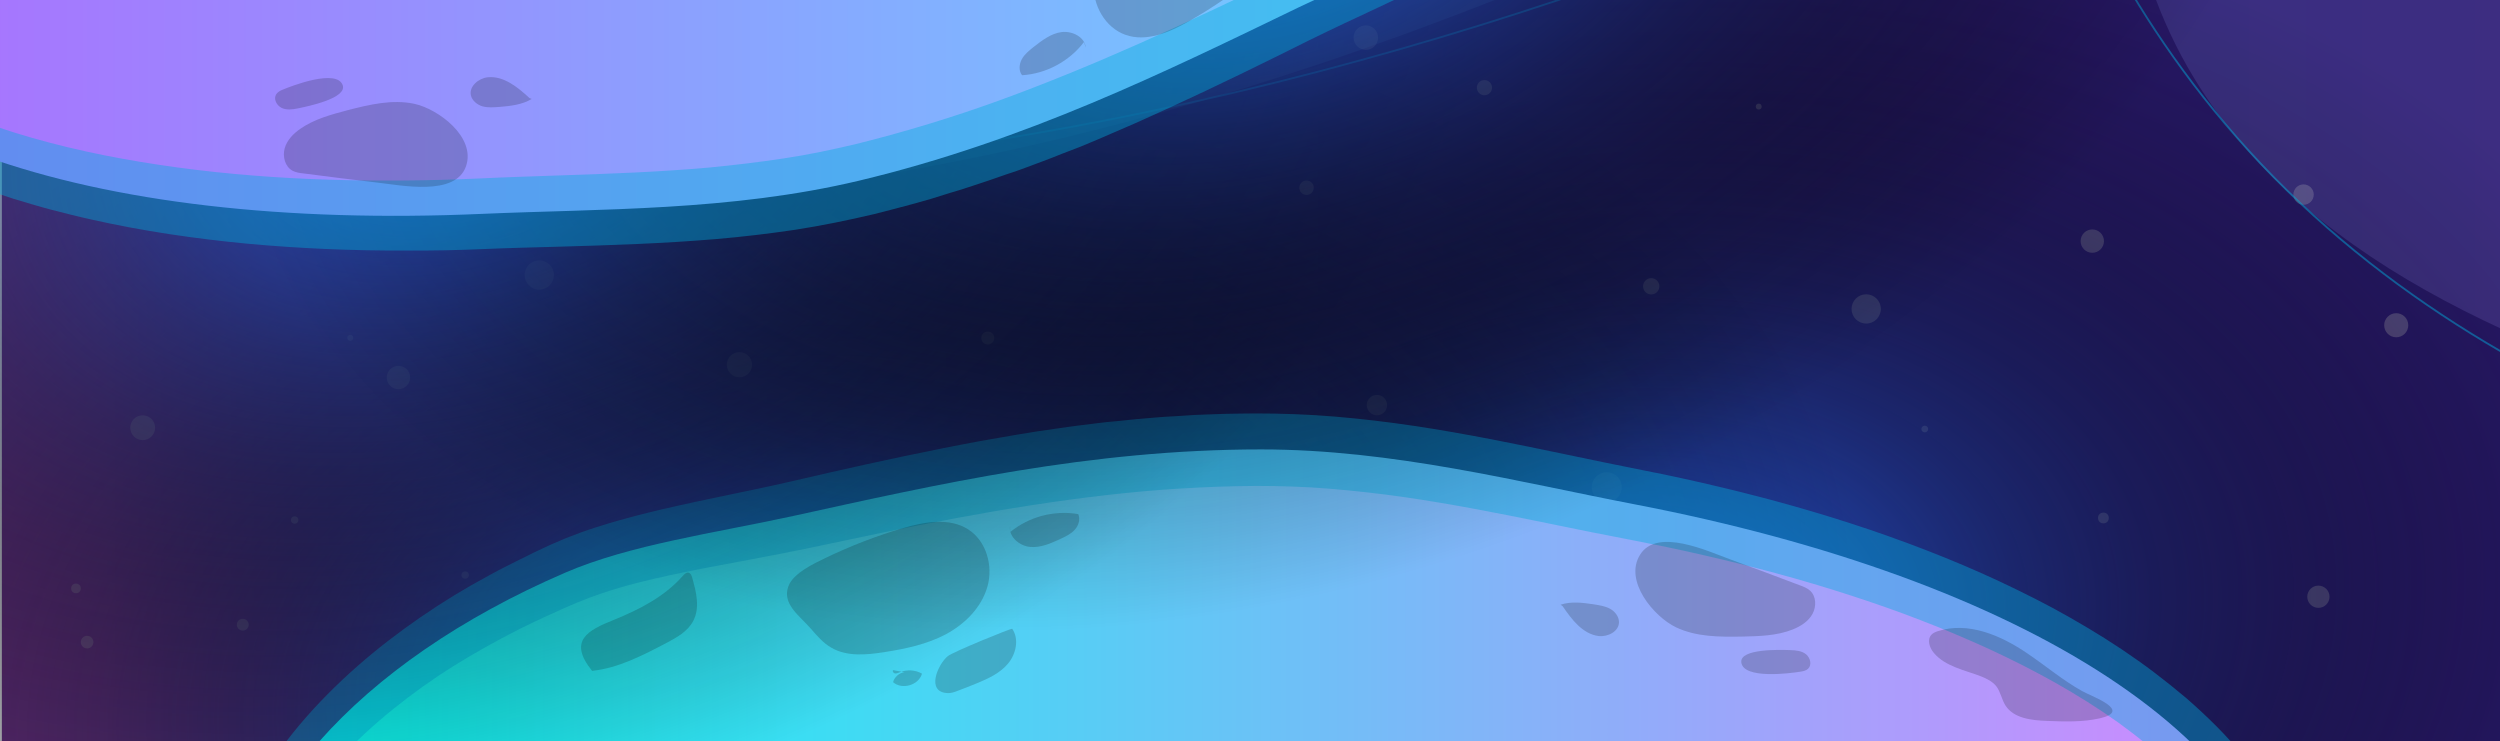 <?xml version="1.0" encoding="utf-8"?>
<!-- Generator: Adobe Illustrator 21.0.1, SVG Export Plug-In . SVG Version: 6.00 Build 0)  -->
<svg version="1.1" id="Layer_1" xmlns="http://www.w3.org/2000/svg" xmlns:xlink="http://www.w3.org/1999/xlink" x="0px" y="0px"
	 viewBox="0 0 1349 400" style="enable-background:new 0 0 1349 400;" xml:space="preserve">
<style type="text/css">
	.st0{fill:url(#SVGID_1_);}
	.st1{opacity:0.32;}
	.st2{fill:none;}
	.st3{fill-rule:evenodd;clip-rule:evenodd;fill:#BABABA;}
	.st4{display:none;}
	.st5{display:inline;opacity:0.26;}
	.st6{display:inline;}
	.st7{fill:url(#SVGID_2_);}
	.st8{fill:url(#SVGID_3_);}
	.st9{fill:url(#SVGID_4_);}
	.st10{fill:url(#SVGID_5_);}
	.st11{opacity:0.41;fill:#00ADDC;enable-background:new    ;}
	.st12{opacity:0.18;}
	.st13{fill:url(#SVGID_6_);}
	.st14{opacity:0.15;fill:url(#SVGID_7_);enable-background:new    ;}
	.st15{opacity:0.47;fill:none;stroke:#00ADDC;stroke-miterlimit:10;enable-background:new    ;}
	.st16{fill:url(#SVGID_8_);}
	.st17{fill:url(#SVGID_9_);}
	.st18{fill:url(#SVGID_10_);}
	.st19{fill:url(#SVGID_11_);}
</style>
<linearGradient id="SVGID_1_" gradientUnits="userSpaceOnUse" x1="1" y1="590.05" x2="1351" y2="590.05" gradientTransform="matrix(1 0 0 1 0 -390)">
	<stop  offset="4.039570e-02" style="stop-color:#78358F"/>
	<stop  offset="0.124" style="stop-color:#5E2C83"/>
	<stop  offset="0.225" style="stop-color:#472479"/>
	<stop  offset="0.333" style="stop-color:#361E71"/>
	<stop  offset="0.451" style="stop-color:#2C1A6C"/>
	<stop  offset="0.601" style="stop-color:#29196B"/>
</linearGradient>
<rect x="1" y="-7" class="st0" width="1350" height="414.1"/>
<g id="Layer_2_5_" class="st1">
	<g>
		<g>
			<g>
				<rect x="187.4" y="180.6" class="st2" width="3.3" height="3.3"/>
				<circle class="st3" cx="189" cy="182.3" r="1.6"/>
			</g>
		</g>
	</g>
	<g>
		<g>
			<g>
				<rect x="1036.8" y="229.7" class="st2" width="3.6" height="3.6"/>
				<circle class="st3" cx="1038.6" cy="231.5" r="1.8"/>
			</g>
		</g>
	</g>
	<g>
		<g>
			<g>
				<rect x="947.4" y="55.9" class="st2" width="3.3" height="3.3"/>
				<circle class="st3" cx="949" cy="57.5" r="1.6"/>
			</g>
		</g>
	</g>
	<g>
		<g>
			<g>
				<rect x="1245" y="315.9" class="st2" width="12.1" height="12.1"/>
				<circle class="st3" cx="1251" cy="322" r="6"/>
			</g>
		</g>
	</g>
	<g>
		<g>
			<g>
				<rect x="1122.7" y="123.8" class="st2" width="12.5" height="12.5"/>
				<circle class="st3" cx="1129" cy="130.1" r="6.3"/>
			</g>
		</g>
	</g>
	<g>
		<g>
			<g>
				<rect x="701.1" y="97.4" class="st2" width="7.8" height="7.8"/>
				<circle class="st3" cx="705" cy="101.3" r="3.9"/>
			</g>
		</g>
	</g>
	<g>
		<g>
			<g>
				<rect x="999.1" y="158.8" class="st2" width="15.8" height="15.8"/>
				<circle class="st3" cx="1007" cy="166.7" r="7.9"/>
			</g>
		</g>
	</g>
	<g>
		<g>
			<g>
				<rect x="737.5" y="213.1" class="st2" width="11" height="11"/>
				<circle class="st3" cx="743" cy="218.6" r="5.5"/>
			</g>
		</g>
	</g>
	<g>
		<g>
			<g>
				<rect x="529.5" y="178.9" class="st2" width="7.1" height="7.1"/>
				<circle class="st3" cx="533" cy="182.4" r="3.5"/>
			</g>
		</g>
	</g>
	<g>
		<g>
			<g>
				<rect x="392.2" y="190" class="st2" width="13.6" height="13.6"/>
				<circle class="st3" cx="399" cy="196.8" r="6.8"/>
			</g>
		</g>
	</g>
	<g>
		<g>
			<g>
				<rect x="249" y="308.3" class="st2" width="4.1" height="4.1"/>
				<circle class="st3" cx="251" cy="310.3" r="2"/>
			</g>
		</g>
	</g>
	<g>
		<g>
			<g>
				<rect x="127.8" y="333.8" class="st2" width="6.5" height="6.5"/>
				<circle class="st3" cx="131" cy="337.1" r="3.2"/>
			</g>
		</g>
	</g>
	<g>
		<g>
			<g>
				<rect x="70.3" y="224" class="st2" width="13.5" height="13.5"/>
				<circle class="st3" cx="77" cy="230.8" r="6.7"/>
			</g>
		</g>
	</g>
	<g>
		<g>
			<g>
				<rect x="157" y="278.6" class="st2" width="4" height="4"/>
				<circle class="st3" cx="159" cy="280.6" r="2"/>
			</g>
		</g>
	</g>
	<g>
		<g>
			<g>
				<rect x="208.7" y="197.3" class="st2" width="12.6" height="12.6"/>
				<circle class="st3" cx="215" cy="203.7" r="6.3"/>
			</g>
		</g>
	</g>
	<g>
		<g>
			<g>
				<rect x="283.1" y="140.6" class="st2" width="15.7" height="15.7"/>
				<circle class="st3" cx="291" cy="148.4" r="7.9"/>
			</g>
		</g>
	</g>
	<g>
		<g>
			<g>
				<rect x="886.6" y="150" class="st2" width="8.8" height="8.8"/>
				<circle class="st3" cx="891" cy="154.5" r="4.4"/>
			</g>
		</g>
	</g>
	<g>
		<g>
			<g>
				<rect x="1237.5" y="99.5" class="st2" width="11.1" height="11.1"/>
				<circle class="st3" cx="1243" cy="105" r="5.5"/>
			</g>
		</g>
	</g>
	<g>
		<g>
			<g>
				<rect x="1057.2" y="-21.1" class="st2" width="11.6" height="11.6"/>
				<circle class="st3" cx="1063" cy="-15.3" r="5.8"/>
			</g>
		</g>
	</g>
	<g>
		<g>
			<g>
				<rect x="858.9" y="254.7" class="st2" width="16.3" height="16.3"/>
				<circle class="st3" cx="867" cy="262.9" r="8.1"/>
			</g>
		</g>
	</g>
	<g>
		<g>
			<g>
				<rect x="538.9" y="306.8" class="st2" width="8.2" height="8.2"/>
				<circle class="st3" cx="543" cy="310.9" r="4.1"/>
			</g>
		</g>
	</g>
	<g>
		<g>
			<g>
				<rect x="1132.1" y="276.6" class="st2" width="5.8" height="5.8"/>
				<circle class="st3" cx="1135" cy="279.5" r="2.9"/>
			</g>
		</g>
	</g>
	<g>
		<g>
			<g>
				<rect x="730.4" y="13.7" class="st2" width="13.2" height="13.2"/>
				<circle class="st3" cx="737" cy="20.3" r="6.6"/>
			</g>
		</g>
	</g>
	<g>
		<g>
			<g>
				<rect x="38.4" y="314.9" class="st2" width="5.2" height="5.2"/>
				<circle class="st3" cx="41" cy="317.5" r="2.6"/>
			</g>
		</g>
	</g>
	<g>
		<g>
			<g>
				<rect x="43.6" y="343.1" class="st2" width="6.7" height="6.7"/>
				<circle class="st3" cx="47" cy="346.5" r="3.4"/>
			</g>
		</g>
	</g>
	<g>
		<g>
			<g>
				<rect x="796.9" y="43.3" class="st2" width="8.1" height="8.1"/>
				<circle class="st3" cx="801" cy="47.3" r="4.1"/>
			</g>
		</g>
	</g>
	<g>
		<g>
			<g>
				<rect x="1277.9" y="410.7" class="st2" width="10.3" height="10.3"/>
				<circle class="st3" cx="1283" cy="415.8" r="5.1"/>
			</g>
		</g>
	</g>
	<g>
		<g>
			<g>
				<rect x="1286.5" y="169" class="st2" width="13" height="13"/>
				<circle class="st3" cx="1293" cy="175.5" r="6.5"/>
			</g>
		</g>
	</g>
</g>
<g id="Layer_1_2_">
	<g id="Layer_1_1_" class="st4">
		<g id="Layer_2" class="st5">
		</g>
		<g id="Layer_3" class="st6">
		</g>
		<g class="st6">
			
				<linearGradient id="SVGID_2_" gradientUnits="userSpaceOnUse" x1="1827.005" y1="-977.71" x2="1827.005" y2="-2079.224" gradientTransform="matrix(0 -1 1 0 2224.595 2025.405)">
				<stop  offset="0" style="stop-color:#1D0E3D"/>
				<stop  offset="1" style="stop-color:#0F051D"/>
			</linearGradient>
			<rect y="-2.6" class="st7" width="1349" height="402"/>
		</g>
	</g>
	<g id="Layer_2_1_">
		
			<radialGradient id="SVGID_3_" cx="3649.457" cy="1220.773" r="368.902" gradientTransform="matrix(8.079897e-02 1.07 -1.588 0.164 2516.88 -3760.556)" gradientUnits="userSpaceOnUse">
			<stop  offset="0" style="stop-color:#2C6AFF"/>
			<stop  offset="9.057247e-02" style="stop-color:#2559D6;stop-opacity:0.909"/>
			<stop  offset="0.227" style="stop-color:#1B429E;stop-opacity:0.773"/>
			<stop  offset="0.365" style="stop-color:#132E6E;stop-opacity:0.635"/>
			<stop  offset="0.5" style="stop-color:#0C1D46;stop-opacity:0.5"/>
			<stop  offset="0.633" style="stop-color:#071027;stop-opacity:0.367"/>
			<stop  offset="0.762" style="stop-color:#030712;stop-opacity:0.238"/>
			<stop  offset="0.886" style="stop-color:#010204;stop-opacity:0.114"/>
			<stop  offset="1" style="stop-color:#000000;stop-opacity:0"/>
		</radialGradient>
		<path class="st8" d="M903.4,738.3C580,771.6,304.4,621.9,288,403.9c-16.5-218,232.4-421.7,555.8-455s599,116.4,615.5,334.3
			C1475.7,501.2,1226.8,704.9,903.4,738.3z"/>
		
			<radialGradient id="SVGID_4_" cx="3626.829" cy="1506.157" r="368.879" gradientTransform="matrix(8.079897e-02 1.07 -1.588 0.164 2516.88 -3760.556)" gradientUnits="userSpaceOnUse">
			<stop  offset="0" style="stop-color:#2C6AFF"/>
			<stop  offset="9.057247e-02" style="stop-color:#2559D6;stop-opacity:0.909"/>
			<stop  offset="0.227" style="stop-color:#1B429E;stop-opacity:0.773"/>
			<stop  offset="0.365" style="stop-color:#132E6E;stop-opacity:0.635"/>
			<stop  offset="0.5" style="stop-color:#0C1D46;stop-opacity:0.5"/>
			<stop  offset="0.633" style="stop-color:#071027;stop-opacity:0.367"/>
			<stop  offset="0.762" style="stop-color:#030712;stop-opacity:0.238"/>
			<stop  offset="0.886" style="stop-color:#010204;stop-opacity:0.114"/>
			<stop  offset="1" style="stop-color:#000000;stop-opacity:0"/>
		</radialGradient>
		<path class="st9" d="M448.5,760.7c-323.4,33.3-599-116.4-615.4-334.3c-16.5-218,232.4-421.7,555.8-455s599,116.4,615.5,334.3
			C1020.8,523.6,772,727.3,448.5,760.7z"/>
		
			<linearGradient id="SVGID_5_" gradientUnits="userSpaceOnUse" x1="124.4" y1="-406.45" x2="1236.6" y2="-406.45" gradientTransform="matrix(1 0 0 -1 0 104)">
			<stop  offset="0" style="stop-color:#00FFEE"/>
			<stop  offset="1" style="stop-color:#D585FF"/>
		</linearGradient>
		<path class="st10" d="M1236.6,512.9c0,146.6-249,265.5-556.1,265.5S124.4,659.5,124.4,512.9c0-78.2,68-155.3,180.6-203.9
			c35-15.1,80.4-21.3,123.1-30.6c77.5-17,159.9-35.9,252.4-35.9c71.2,0,139.3,17.7,201.9,29.7
			C1089.7,312.1,1236.6,400.3,1236.6,512.9z"/>
		<path class="st11" d="M1251.1,512.9c-0.2,7.7-0.9,15.4-2.2,23c-1.4,7.6-3.3,15-5.7,22.2c-2.5,7.2-5.5,14.2-8.8,20.9
			c-3.4,6.7-7.2,13.2-11.4,19.3c-1,1.6-2.1,3-3.2,4.6c-1.1,1.5-2.1,3-3.3,4.5l-3.4,4.4l-3.5,4.3l-1.8,2.1l-1.8,2.1l-3.7,4.1l-3.8,4
			c-1.3,1.3-2.5,2.6-3.8,3.9c-10.3,10.3-21.3,19.7-32.8,28.2c-11.5,8.6-23.5,16.4-35.7,23.6c-12.2,7.2-24.8,13.9-37.5,20
			c-25.4,12.3-51.7,22.6-78.4,31.4c-13.3,4.4-26.8,8.4-40.3,12s-27.1,6.9-40.8,9.8c-27.3,6-54.9,10.5-82.6,14.1
			c-13.8,1.7-27.7,3.2-41.6,4.5c-13.9,1.2-27.8,2.1-41.7,2.9c-13.9,0.8-27.8,1.2-41.7,1.5c-7,0.1-13.9,0.2-20.9,0.2
			c-7,0.1-13.9,0-20.9-0.1c-55.6-0.8-111.1-5-166.1-13.1c-13.7-2-27.4-4.3-41.1-6.9c-13.7-2.5-27.3-5.4-40.8-8.5
			c-13.5-3.2-27-6.5-40.4-10.2l-10-2.9c-3.3-1-6.7-2-10-3c-6.7-2-13.3-4.1-19.9-6.3c-26.4-8.8-52.4-19-77.6-31.1
			c-12.6-6-25-12.6-37.1-19.7c-12.1-7.1-23.9-14.8-35.2-23.2c-11.4-8.4-22.2-17.5-32.4-27.5c-1.3-1.2-2.5-2.5-3.8-3.8
			c-1.2-1.3-2.5-2.5-3.7-3.9c-2.4-2.7-4.8-5.3-7.1-8.1c-4.7-5.5-9-11.2-13.1-17.2l-3-4.5c-1-1.5-1.9-3.1-2.8-4.7l-1.4-2.3l-1.3-2.4
			c-0.9-1.6-1.8-3.2-2.6-4.8c-3.3-6.5-6.2-13.3-8.7-20.3c-2.4-7-4.3-14.2-5.7-21.5c-1.3-7.3-2.1-14.8-2.3-22.3v-5.6v-1.4l0.1-1.4
			l0.2-2.8c0.1-3.8,0.6-7.5,1-11.2c0.3-1.9,0.6-3.7,0.9-5.5l0.5-2.8l0.6-2.7c0.4-1.8,0.8-3.7,1.2-5.5l1.4-5.4c0.4-1.8,1-3.6,1.6-5.4
			s1.1-3.6,1.7-5.3c1.3-3.5,2.5-7,4-10.4c2.8-6.9,6.2-13.5,9.8-20c7.3-12.9,15.9-24.9,25.3-36.1c9.5-11.2,19.8-21.5,30.7-31.1
			s22.4-18.4,34.3-26.6c11.9-8.2,24.2-15.7,36.9-22.5c3.1-1.8,6.3-3.4,9.5-5c3.2-1.7,6.4-3.2,9.6-4.8l4.8-2.4l4.9-2.3l4.9-2.3
			c1.7-0.7,3.5-1.5,5.2-2.2l2.6-1.1l2.6-1c1.7-0.7,3.5-1.4,5.2-2c3.5-1.2,7-2.5,10.5-3.5c7-2.3,14-4.1,21-6
			c27.9-7.1,55.2-11.9,81.7-18c27-6.3,54.2-12.4,81.8-17.9c6.9-1.4,13.8-2.7,20.7-4l10.4-1.8c3.5-0.6,6.9-1.2,10.4-1.8l10.5-1.7
			l10.5-1.5c7-1.1,14-1.9,21.1-2.8c3.5-0.5,7.1-0.8,10.6-1.1s7.1-0.8,10.6-1.1c7.1-0.6,14.2-1.3,21.3-1.6l10.7-0.7l10.7-0.4
			c7.1-0.3,14.3-0.3,21.4-0.4c14.4,0,28.9,0.5,43.2,1.7s28.5,2.9,42.6,5c28.1,4.2,55.7,9.9,82.9,15.6c13.6,2.8,27.1,5.7,40.5,8.3
			c13.8,2.7,27.6,5.7,41.4,9c27.5,6.5,54.8,14.2,81.7,23.3c26.9,9.2,53.4,19.7,79.1,32.3c6.4,3.1,12.8,6.4,19.2,9.8
			c6.3,3.4,12.6,7,18.8,10.7c12.4,7.4,24.5,15.4,36.1,24.2c5.8,4.4,11.5,9,17.1,13.7c5.5,4.8,10.9,9.8,16.2,15.1
			c10.4,10.5,20,22,28.3,34.7c8.3,12.6,15.2,26.4,19.9,41.1C1248.9,481.9,1251.3,497.5,1251.1,512.9z M1222,512.9
			c-0.2-12.3-2.4-24.5-6.5-36.1c-4.1-11.7-10-22.8-17.2-33.1c-7.2-10.4-15.7-20.1-25.1-29c-4.7-4.5-9.6-8.8-14.6-12.9
			c-5.1-4.1-10.3-8.1-15.7-12c-21.5-15.3-45-28.2-69.4-39.5c-24.4-11.2-49.7-20.9-75.5-29.2c-25.8-8.4-52.1-15.4-78.6-21.5
			c-13.3-3.1-26.6-5.8-40-8.4c-13.8-2.6-27.5-5.4-41.1-8.2c-27.2-5.6-54-10.9-80.8-14.8c-13.4-1.9-26.8-3.4-40.1-4.5
			c-13.4-1.1-26.6-1.5-39.9-1.5c-27,0.2-54,1.9-80.9,5c-27,3.1-53.9,7.4-80.8,12.4c-27,5-53.9,10.8-81.1,16.5l-10.4,2.1l-10.4,2
			l-20.5,3.9c-13.6,2.5-27,5.1-40,8.1c-6.5,1.5-13,3.1-19.2,5c-3.2,0.9-6.2,1.9-9.3,2.9c-1.5,0.5-3,1.1-4.5,1.6l-2.3,0.8l-2.2,0.9
			l-4.4,1.7l-4.6,2l-4.6,2l-4.6,2.1c-3,1.4-6.1,2.7-9.1,4.2s-6.1,2.9-9,4.4c-11.9,6-23.6,12.6-34.9,19.6
			c-11.3,7.1-22.1,14.8-32.4,23.1c-10.3,8.3-20,17.2-29,26.8c-8.9,9.6-17,19.9-24,30.8c-3.4,5.5-6.7,11.1-9.5,16.9
			c-1.5,2.9-2.7,5.8-4,8.8c-0.6,1.5-1.2,3-1.8,4.5s-1.2,3-1.6,4.5l-1.5,4.6c-0.5,1.5-0.9,3.1-1.3,4.6l-0.6,2.3l-0.5,2.3
			c-0.3,1.6-0.7,3.1-1,4.7c-0.5,3.2-1.1,6.3-1.4,9.5l-0.3,2.4l-0.1,1.2l-0.1,1.2l-0.3,4.8c-0.2,6.4,0,12.8,0.8,19.1
			c0.8,6.4,2.1,12.7,3.8,18.9c1.8,6.2,4,12.4,6.6,18.4c0.7,1.5,1.4,3,2.1,4.5l1.1,2.2l1.2,2.2c0.8,1.5,1.5,2.9,2.3,4.4l2.5,4.3
			c3.4,5.7,7.1,11.3,11.2,16.6c2,2.7,4.1,5.3,6.2,7.9c1,1.3,2.2,2.6,3.3,3.8c1.1,1.3,2.2,2.6,3.3,3.8c9.1,10,19,19.4,29.4,28.1
			c21.1,17.4,44.3,32.3,68.6,45.3s49.7,24,75.7,33.5c26,9.6,52.6,17.5,79.5,24.1c13.5,3.3,27,6.3,40.6,9c13.6,2.6,27.3,5,41,7.1
			c54.8,8.3,110.4,11.8,165.8,11.1c13.9-0.2,27.7-0.6,41.5-1.3s27.6-1.7,41.4-2.9c13.8-1.3,27.5-2.8,41.2-4.6s27.4-3.8,41-6.1
			c54.4-9.4,108.1-22.9,159.7-41.8c25.7-9.5,50.9-20.4,75.1-33c12.1-6.4,23.8-13.2,35.2-20.5c11.4-7.4,22.3-15.3,32.7-23.7
			c10.4-8.4,20.2-17.6,29.2-27.3c1.1-1.2,2.2-2.4,3.3-3.7l3.2-3.7l3.1-3.8l1.6-1.9l1.5-2l3-3.9l2.8-4c1-1.3,1.8-2.7,2.7-4
			c0.9-1.4,1.8-2.7,2.6-4.1C1214.5,562.2,1222.5,537.6,1222,512.9z"/>
	</g>
	<g id="Layer_3_1_" class="st12">
		<path d="M445.6,301c13.5-6.5,27.5-11.9,41.9-16.1c11.6-3.4,24.9-5.7,35,0.8c9.8,6.3,13.5,19.7,10.3,30.9
			c-3.2,11.2-12.1,20.1-22.3,25.6c-10.3,5.5-21.9,7.9-33.4,9.7c-9.6,1.5-20.1,2.5-28.5-2.4c-4.4-2.5-7.8-6.5-11.1-10.3
			c-6.1-7-15.6-13.3-12.1-22.8C428,309.2,439.4,304,445.6,301z"/>
		<path d="M545.1,287.1c10.1-8.3,23.8-11.9,36.7-9.7c1.3,2.8,0.2,6.2-1.9,8.5c-2.1,2.3-4.9,3.6-7.7,4.9c-5.2,2.4-10.8,4.9-16.5,4.3
			s-11.5-5.5-10.7-11.2"/>
		<path d="M933.8,301.9c12.4,4.5,24.9,9.2,37.3,13.9c2,0.7,4,1.5,5.6,2.9c3.4,3.1,3.5,8.6,1.3,12.6s-6.3,6.6-10.5,8.3
			c-8.7,3.5-18.3,3.7-27.6,3.9c-12.1,0.2-24.6,0.2-35.5-5c-12-5.7-28.3-25.1-19.4-39.2C894.2,284.5,921.7,297.5,933.8,301.9z"/>
		<path d="M971.7,362.4c1.4-0.2,2.9-0.6,3.9-1.5c2.2-2,1.3-5.9-1-7.8s-5.5-2.2-8.5-2.3c-5.5-0.2-27.3-0.9-26.5,6.6
			C940.7,366.7,966.3,363.3,971.7,362.4z"/>
		<path d="M546.2,339.3c3.8,5.5,2.1,13.5-2.2,18.7s-10.6,8.1-16.9,10.7c-3.5,1.5-7.1,2.8-10.7,4.2c-1.5,0.6-3.1,1.1-4.8,1.1
			c-12.4-0.3-5.4-15.8-0.1-20C514.2,351.8,545.9,338.8,546.2,339.3z"/>
		<path d="M487.9,362.7c-2.8,0.5-5.3,2.7-6,5.4c4.9,4.3,13.9,1.6,15.6-4.6c-3.6-2.1-8.2-2.3-12.1-0.7c-0.8,0.3-1.6,0.7-2.4,0.6
			s-1.6-1.1-1.1-1.8"/>
		<path d="M843.2,327.1c4.9,7.2,10.8,15,19.4,16.1c5,0.6,11-2.5,11-7.5c0-3-2.2-5.8-4.8-7.2c-2.7-1.5-5.8-1.9-8.8-2.4
			c-6-0.9-12.2-1.7-17.9,0.2"/>
		<path d="M1094,352.6c-14.2-9.7-32-17.4-48.4-12c-1.2,0.4-2.4,0.9-3.3,1.8c-2.6,2.6-1.2,7.1,1.2,9.9c6.1,7.3,16.4,9.2,25.3,12.6
			c3.1,1.2,6.3,2.8,8.4,5.4c2.3,3,2.9,7.1,4.9,10.3c4.4,7,14.1,8.1,22.4,8.4c9.6,0.4,19.3,0.7,28.6-1.4c17.8-4.1-4.5-11.8-9.6-14.7
			C1113.1,367.1,1103.9,359.3,1094,352.6z"/>
		<path d="M368.4,310.8c0.9-1,2.1-2.2,3.4-1.7c1,0.4,1.4,1.5,1.7,2.6c2.2,7.7,4.3,16.2,0.6,23.3c-3,5.8-9.1,9.1-14.8,12.1
			c-12.6,6.6-25.7,13.4-39.8,14.9c-13.2-16.3-2.3-21.9,11.7-27.5C345,328.9,358.5,322,368.4,310.8z"/>
	</g>
	<g id="Layer_4">
		
			<linearGradient id="SVGID_6_" gradientUnits="userSpaceOnUse" x1="980.908" y1="1479.783" x2="880.892" y2="1653.017" gradientTransform="matrix(1 0 0 1 0 -688)">
			<stop  offset="0" style="stop-color:#00FFEE"/>
			<stop  offset="1" style="stop-color:#D585FF"/>
		</linearGradient>
		<circle class="st13" cx="930.9" cy="878.4" r="100"/>
	</g>
</g>
<g id="Layer_2_2_">
	
		<linearGradient id="SVGID_7_" gradientUnits="userSpaceOnUse" x1="-218.235" y1="127.224" x2="1728.245" y2="127.224" gradientTransform="matrix(1 0 0 -1 0 104)">
		<stop  offset="0" style="stop-color:#00FFEE"/>
		<stop  offset="1" style="stop-color:#D585FF"/>
	</linearGradient>
	<path class="st14" d="M-208.4-60.8c14.6,35.4,43,63.5,74.3,85.5c89,62.8,201.4,82.2,310.1,87.4c118.7,5.6,238.1-3.8,354.4-28
		c137.5-28.6,270.1-77.5,397.7-136c78.3-35.9,155-75.3,229.7-118.3c-21.8,70.2-12.1,149.5,26.1,212.3
		c64.4,106,192.6,151.3,310.7,189.1c54.9,17.5,109.8,35.1,164.7,52.6c8.4,2.7,17.4,5.3,25.7,2.7c8-2.6,13.7-9.5,18.3-16.6
		c42.5-65.4,23.2-151.8-2.6-225.4c-35.5-101.3-80.5-199.2-134.3-292.1c-11.4-19.7-23.7-39.6-42.1-52.9
		c-21.6-15.6-49.1-20.2-75.6-23.4c-298-36.7-597,34.9-893.9,79.2c-121.8,18.2-244.3,31.8-366.9,43.1C125.8-195.8,63.6-190.7,1.3-186
		c-57.8,4.4-121.5,1.5-178.2,13.4C-226-162.3-224-98.8-208.4-60.8z"/>
</g>
<g id="Layer_3_2_">
	<path class="st15" d="M-279,17c146.3,44.4,388.4,98.2,688,74C701,67.5,938.7-33.4,1057-83c19.4-8.1,35.3-15.1,46.1-19.9
		c19.7,54,59,137.9,138.2,212.6c153.4,144.6,381.6,184.4,403.3,142.9c16.5-31.5-75.4-131.3-477-402"/>
</g>
<g id="Layer_4_1_">
</g>
<g id="Layer_1_3_">
	<g id="Layer_1_4_" class="st4">
		<g id="Layer_2_4_" class="st5">
		</g>
		<g id="Layer_3_4_" class="st6">
		</g>
		<g class="st6">
			
				<linearGradient id="SVGID_8_" gradientUnits="userSpaceOnUse" x1="2065.768" y1="-372.652" x2="2065.768" y2="-1474.166" gradientTransform="matrix(0.232 0.973 -0.973 0.232 -918.777 -1651.167)">
				<stop  offset="0" style="stop-color:#1D0E3D"/>
				<stop  offset="1" style="stop-color:#0F051D"/>
			</linearGradient>
			<polygon class="st16" points="1182.3,178.1 -129.9,491 -223.1,99.9 1089.1,-212.9 			"/>
		</g>
	</g>
	<g id="Layer_2_3_">
		
			<radialGradient id="SVGID_9_" cx="3485.87" cy="831.289" r="368.908" gradientTransform="matrix(-0.327 -1.022 1.506 -0.527 138.802 4044.774)" gradientUnits="userSpaceOnUse">
			<stop  offset="0" style="stop-color:#2C6AFF"/>
			<stop  offset="9.057247e-02" style="stop-color:#2559D6;stop-opacity:0.909"/>
			<stop  offset="0.227" style="stop-color:#1B429E;stop-opacity:0.773"/>
			<stop  offset="0.365" style="stop-color:#132E6E;stop-opacity:0.635"/>
			<stop  offset="0.5" style="stop-color:#0C1D46;stop-opacity:0.5"/>
			<stop  offset="0.633" style="stop-color:#071027;stop-opacity:0.367"/>
			<stop  offset="0.762" style="stop-color:#030712;stop-opacity:0.238"/>
			<stop  offset="0.886" style="stop-color:#010204;stop-opacity:0.114"/>
			<stop  offset="1" style="stop-color:#000000;stop-opacity:0"/>
		</radialGradient>
		<path class="st17" d="M131.7-333.1c306.9-107.4,609.7-25.7,676.2,182.6C874.5,57.7,679.6,313.6,372.8,421s-609.7,25.7-676.2-182.4
			C-370,30.3-175.1-225.6,131.7-333.1z"/>
		
			<radialGradient id="SVGID_10_" cx="3463.259" cy="1116.689" r="368.886" gradientTransform="matrix(-0.327 -1.022 1.506 -0.527 138.802 4044.774)" gradientUnits="userSpaceOnUse">
			<stop  offset="0" style="stop-color:#2C6AFF"/>
			<stop  offset="9.057247e-02" style="stop-color:#2559D6;stop-opacity:0.909"/>
			<stop  offset="0.227" style="stop-color:#1B429E;stop-opacity:0.773"/>
			<stop  offset="0.365" style="stop-color:#132E6E;stop-opacity:0.635"/>
			<stop  offset="0.5" style="stop-color:#0C1D46;stop-opacity:0.5"/>
			<stop  offset="0.633" style="stop-color:#071027;stop-opacity:0.367"/>
			<stop  offset="0.762" style="stop-color:#030712;stop-opacity:0.238"/>
			<stop  offset="0.886" style="stop-color:#010204;stop-opacity:0.114"/>
			<stop  offset="1" style="stop-color:#000000;stop-opacity:0"/>
		</radialGradient>
		<path class="st18" d="M569-460.4c306.9-107.4,609.7-25.7,676.2,182.5c66.6,208.2-128.3,464.1-435.1,571.5s-609.7,25.7-676.2-182.4
			C67.3-97,262.1-352.9,569-460.4z"/>
		
			<linearGradient id="SVGID_11_" gradientUnits="userSpaceOnUse" x1="754.92" y1="-47.158" x2="1814.45" y2="-299.775" gradientTransform="matrix(-0.973 0.232 0.232 0.973 1690.793 -298.083)">
			<stop  offset="0" style="stop-color:#63E2FF"/>
			<stop  offset="1" style="stop-color:#B066FE"/>
		</linearGradient>
		<path class="st19" d="M-140.1-36.6c-34-142.6,180.6-316,479.4-387.2s568.5-13.3,602.5,129.3c18.1,76.1-30.1,166.8-128.4,240.2
			C782.8-31.5,740.1-14.9,700.7,4c-71.4,34.5-147.2,72-237.2,93.5c-69.3,16.5-139.6,15.1-203.3,17.9C49.4,124.7-114,73-140.1-36.6z"
			/>
		<path class="st11" d="M-154.2-33.2c-1.6-7.5-2.7-15.2-3.2-22.9c-0.4-7.7-0.3-15.4,0.4-22.9c0.8-7.6,2.1-15.1,3.7-22.4
			c1.8-7.3,3.9-14.5,6.6-21.4c0.6-1.8,1.3-3.4,2-5.2c0.7-1.7,1.3-3.4,2.2-5.1l2.3-5.1l2.4-5l1.3-2.5l1.3-2.5l2.6-4.8l2.8-4.8
			c1-1.6,1.8-3.1,2.8-4.7c7.6-12.4,16.2-24.1,25.4-35c9.2-11,19.1-21.4,29.3-31.2s20.9-19.3,31.8-28.2c21.9-17.9,45-34,69-48.7
			c11.9-7.4,24.1-14.4,36.4-21s24.8-13,37.4-19c25.2-12.2,51-22.9,77.1-32.9c13-4.9,26.2-9.5,39.4-14c13.2-4.4,26.6-8.5,39.9-12.5
			s26.8-7.6,40.2-11.1c6.8-1.7,13.5-3.4,20.3-5c6.8-1.7,13.5-3.2,20.4-4.7c54.3-12.1,109.2-20.9,164.6-25.8
			c13.8-1.2,27.7-2.2,41.6-2.8c13.9-0.7,27.8-1.1,41.7-1.2c13.9,0,27.8,0.1,41.7,0.6l10.4,0.5c3.4,0.2,7,0.4,10.4,0.6
			c7,0.4,13.9,0.9,20.8,1.5c27.7,2.4,55.4,6.3,82.7,12.3c13.6,2.9,27.2,6.5,40.7,10.6c13.4,4.1,26.7,8.9,39.6,14.4
			c13,5.5,25.7,11.9,37.9,19.2c1.5,0.9,3,1.9,4.6,2.8c1.5,1,3,1.9,4.5,2.9c3,2.1,5.9,4,8.8,6.2c5.8,4.3,11.4,8.8,16.7,13.7l4,3.7
			c1.3,1.2,2.6,2.6,3.8,3.9l1.9,1.9l1.8,2c1.2,1.3,2.5,2.7,3.6,4.1c4.7,5.6,9.1,11.5,13.2,17.7c4,6.3,7.5,12.8,10.5,19.6
			c3,6.8,5.5,13.9,7.4,21.2l1.3,5.4l0.3,1.4l0.2,1.4l0.5,2.8c0.8,3.7,1.2,7.4,1.6,11.1c0.1,1.9,0.3,3.7,0.4,5.6l0.2,2.8v2.8
			c0,1.8,0.1,3.8,0.1,5.6l-0.1,5.6c0,1.8-0.1,3.7-0.3,5.6c-0.2,1.9-0.2,3.8-0.4,5.5c-0.5,3.7-0.8,7.4-1.5,11
			c-1.1,7.4-2.9,14.6-4.9,21.7c-4.1,14.2-9.7,27.9-16.2,41c-6.6,13.1-14.3,25.5-22.7,37.4s-17.5,23.1-27.2,33.8s-20,20.9-30.8,30.4
			c-2.6,2.5-5.3,4.8-8.1,7.1c-2.7,2.4-5.5,4.6-8.2,6.9l-4.1,3.4l-4.2,3.4l-4.2,3.4c-1.5,1.1-3.1,2.3-4.5,3.3l-2.3,1.7l-2.3,1.6
			c-1.5,1.1-3.1,2.2-4.6,3.2c-3.1,2-6.2,4.1-9.4,5.8c-6.3,3.9-12.7,7.2-19,10.7C756.5-1.4,731,9.6,706.7,21.6
			C681.9,34,656.8,46.3,631.3,58c-6.4,3-12.8,5.8-19.2,8.7l-9.7,4.2c-3.3,1.4-6.4,2.8-9.7,4.2l-9.8,4.1L573,83
			c-6.6,2.7-13.2,5.1-19.9,7.6c-3.3,1.3-6.7,2.4-10.1,3.5c-3.3,1.1-6.7,2.4-10.1,3.5c-6.8,2.2-13.5,4.6-20.3,6.5l-10.2,3.2
			l-10.3,2.9c-6.8,1.9-13.8,3.6-20.7,5.4c-14,3.3-28.2,6.2-42.4,8.4c-14.2,2.1-28.4,3.8-42.6,5c-28.3,2.4-56.5,3.3-84.3,4.1
			c-13.9,0.4-27.7,0.7-41.3,1.3c-14,0.6-28.2,0.9-42.4,0.8c-28.3,0.1-56.6-1.1-84.9-3.7c-28.3-2.7-56.5-6.8-84.4-13.1
			c-6.9-1.5-13.9-3.3-20.9-5.1c-6.9-1.8-13.9-3.9-20.8-6C-6.4,102.9-20,98-33.4,92.1c-6.7-2.9-13.3-6.1-19.8-9.4
			c-6.5-3.4-12.9-7-19.3-10.9C-85,64-97,55-108,44.6c-11-10.3-20.9-22.2-28.9-35.4C-144.9-3.5-150.8-18.2-154.2-33.2z M-125.9-39.9
			c3,11.9,8,23.3,14.7,33.6c6.7,10.4,15,19.9,24.4,28.2c9.4,8.4,19.9,15.9,31.1,22.4c5.6,3.3,11.4,6.3,17.2,9.2
			c5.9,2.8,11.9,5.5,18.1,8c24.5,9.9,50.3,17,76.7,22.3c26.3,5.2,53.2,8.8,80.2,10.9c27,2.2,54.3,2.9,81.4,2.7
			c13.7-0.1,27.2-0.5,40.9-1.1c14-0.7,28-1.1,41.9-1.6c27.8-0.9,55.1-1.9,82-4.3c13.5-1.3,26.9-2.9,40.1-4.9
			c13.3-2,26.2-4.7,39.2-7.8c26.2-6.5,52.1-14.4,77.5-23.6c25.5-9.3,50.7-19.7,75.7-30.8c25.1-11.1,49.9-23,75.1-34.9l9.6-4.5
			l9.7-4.4l19-8.5c12.6-5.6,25.1-11.2,37-17.2c6-3,11.9-6,17.5-9.3c2.9-1.6,5.6-3.3,8.4-5c1.3-0.8,2.7-1.8,4-2.6l2.1-1.3l1.9-1.4
			l3.9-2.7l4-3l4-3l4-3.1c2.6-2.1,5.3-4,7.9-6.2s5.3-4.2,7.7-6.4c10.2-8.6,20-17.7,29.4-27.2c9.3-9.5,18.1-19.5,26.2-30
			c8.1-10.5,15.5-21.4,22-32.8c6.4-11.4,11.9-23.3,16.2-35.5c2-6.1,3.9-12.4,5.3-18.6c0.8-3.2,1.3-6.3,1.8-9.5
			c0.2-1.6,0.5-3.2,0.7-4.8s0.5-3.2,0.5-4.7l0.4-4.8c0.1-1.6,0.2-3.2,0.2-4.8l0.1-2.4v-2.4c-0.1-1.6,0-3.2-0.1-4.8
			c-0.3-3.2-0.4-6.4-0.8-9.6l-0.3-2.4l-0.2-1.2l-0.2-1.2l-0.8-4.7c-1.3-6.3-3-12.5-5.2-18.4c-2.3-6-5-11.9-8.1-17.5
			c-3.2-5.6-6.8-11.1-10.7-16.4c-1-1.3-2.1-2.6-3.1-3.9l-1.6-1.9l-1.7-1.9c-1.1-1.3-2.1-2.5-3.3-3.7l-3.4-3.6
			c-4.6-4.8-9.5-9.3-14.7-13.5c-2.6-2.2-5.2-4.2-7.9-6.2c-1.3-1-2.7-2-4.1-2.9c-1.4-1-2.7-2-4.1-2.9c-11.2-7.6-23-14.5-35.1-20.5
			c-24.6-12-50.6-21.1-77.2-28.2c-26.7-7-53.9-11.8-81.4-15c-27.5-3.3-55.2-4.8-82.9-5c-13.9-0.1-27.7,0.1-41.6,0.7
			c-13.8,0.6-27.7,1.5-41.5,2.6c-55.2,4.6-110.1,14.1-163.9,27.7c-13.5,3.4-26.8,7-40.1,10.9s-26.5,8.1-39.6,12.4
			c-13.1,4.5-26.1,9.1-39,14s-25.8,10.1-38.5,15.4C132-347.6,82.9-322,37-291.7C14.2-276.5-7.7-260-28.4-242.2
			c-10.3,9-20.1,18.4-29.5,28.1c-9.4,9.8-18.1,20.1-26.3,30.6c-8.2,10.6-15.6,21.8-22.1,33.3c-0.8,1.4-1.6,2.8-2.4,4.4l-2.3,4.3
			l-2.1,4.4l-1.1,2.2l-1,2.3l-2,4.5l-1.8,4.5c-0.7,1.5-1.1,3-1.7,4.5c-0.6,1.6-1.1,3-1.6,4.6C-130-89.6-132.1-63.9-125.9-39.9z"/>
	</g>
	<g id="Layer_3_3_" class="st12">
		<path d="M678.5-13.9c-11.6,9.5-24,18-37,25.4c-10.5,6-22.9,11.3-34.2,7.3c-11-3.9-17.7-16-17.2-27.7c0.5-11.6,7.1-22.4,15.8-30.1
			s19.5-12.8,30.2-17.2c9-3.7,19-7.1,28.3-4.3c4.9,1.4,9.1,4.5,13.2,7.4c7.6,5.4,18.3,9.3,17.1,19.4
			C693.7-25.9,683.8-18.2,678.5-13.9z"/>
		<path d="M584.9,22.7c-7.9,10.4-20.4,17.1-33.4,17.9c-1.9-2.4-1.6-6-0.1-8.7s3.9-4.6,6.4-6.6c4.5-3.5,9.4-7.3,15.1-8
			c5.7-0.7,12.5,2.7,13,8.4"/>
		<path d="M203.4,98.5c-13.1-1.5-26.4-3.2-39.5-4.9c-2.1-0.2-4.2-0.5-6.1-1.5c-4-2.2-5.4-7.6-4.2-12s4.6-7.9,8.3-10.5
			c7.7-5.4,16.9-7.8,25.9-10.2c11.7-3,23.9-5.9,35.7-3.4c13,2.8,33.3,17.9,28,33.6C245.9,106.2,216.2,99.9,203.4,98.5z"/>
		<path d="M152.5,48.4c-1.3,0.5-2.7,1.3-3.4,2.4c-1.7,2.5,0.1,6,2.8,7.4c2.7,1.3,5.9,0.9,8.8,0.3c5.4-1.1,26.8-5.5,24.2-12.6
			C181.6,37,157.5,46.3,152.5,48.4z"/>
		<path d="M571.7-27.8c-5-4.5-5.2-12.6-2.2-18.7s8.4-10.3,14-14.3c3.1-2.3,6.3-4.4,9.4-6.6c1.3-0.9,2.8-1.8,4.4-2.2
			c12.1-2.6,8.9,14.1,4.7,19.4C600-47.4,572.1-27.4,571.7-27.8z"/>
		<path d="M623-64.1c2.6-1.1,4.5-3.9,4.6-6.6c-5.8-3-13.9,1.7-14.1,8.1c4,1.2,8.5,0.3,11.9-2.1c0.7-0.5,1.4-1.1,2.2-1.1
			c0.8-0.1,1.8,0.7,1.5,1.5"/>
		<path d="M285.7,52.9c-6.4-5.9-14-12.1-22.6-11.2c-5,0.6-10.1,5-9,9.8c0.7,2.9,3.5,5.1,6.3,5.9c3,0.8,6.1,0.5,9.1,0.3
			c6-0.5,12.3-1.2,17.4-4.3"/>
		<path d="M751.3-41.3c-0.6,1.2-1.5,2.6-2.9,2.4c-1.1-0.2-1.7-1.1-2.3-2.1c-3.9-7-7.9-14.8-6-22.5c1.6-6.3,6.7-11,11.6-15.2
			c10.7-9.3,21.9-19,35.3-23.7c16.6,12.8,7.3,20.8-5,29.5C769.9-64.4,758.3-54.5,751.3-41.3z"/>
	</g>
</g>
</svg>
